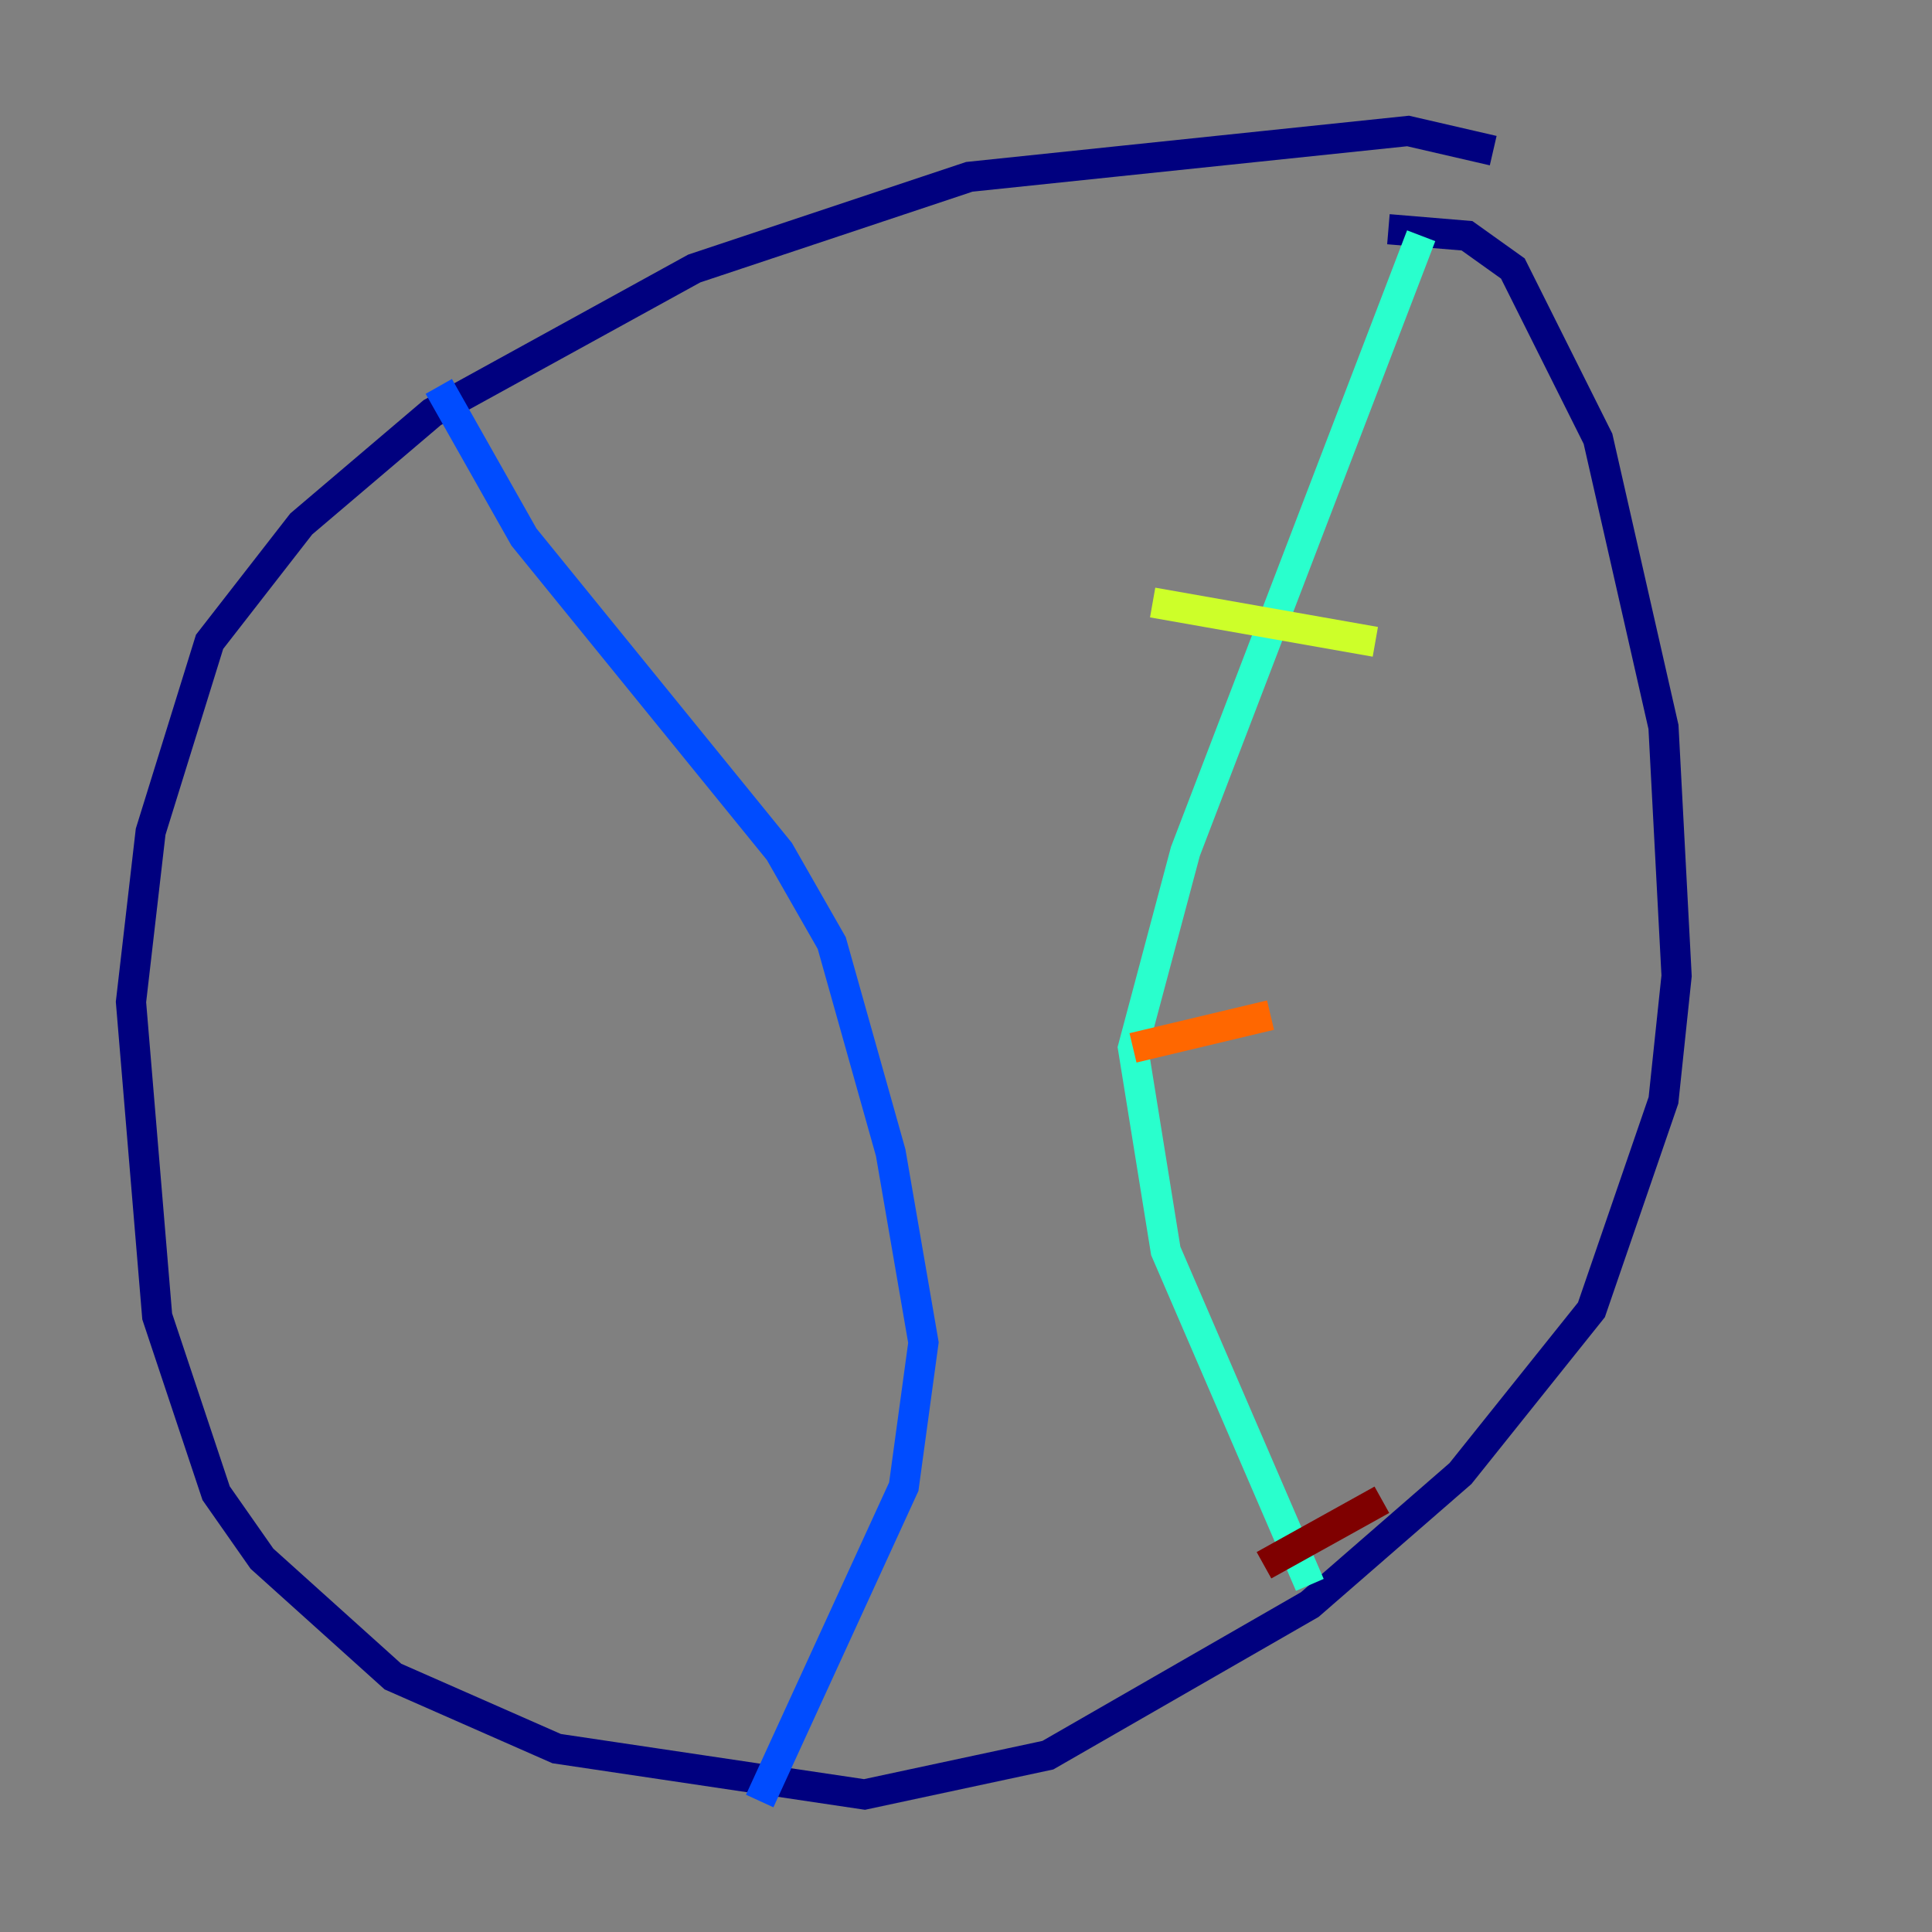 <?xml version="1.0" encoding="utf-8" ?>
<svg baseProfile="tiny" height="128" version="1.2" viewBox="0,0,128,128" width="128" xmlns="http://www.w3.org/2000/svg" xmlns:ev="http://www.w3.org/2001/xml-events" xmlns:xlink="http://www.w3.org/1999/xlink"><rect x="0" y="0" width="128" height="128" fill="#808080" stroke="none"/><defs /><polyline fill="none" points="98.929,9.98 93.288,8.678 64.217,11.715 45.993,17.79 28.637,27.336 19.959,34.712 13.885,42.522 9.98,55.105 8.678,66.386 10.414,87.214 14.319,98.929 17.356,103.268 26.034,111.078 36.881,115.851 57.275,118.888 69.424,116.285 86.78,106.305 96.759,97.627 105.437,86.78 110.21,72.895 111.078,64.651 110.21,48.163 105.871,29.071 100.231,17.79 97.193,15.62 91.986,15.186" stroke="#00007f" stroke-width="2" /><polyline fill="none" points="29.071,25.6 34.712,35.58 51.634,56.407 55.105,62.481 59.01,76.366 61.18,88.949 59.878,98.495 50.332,119.322" stroke="#004cff" stroke-width="2" /><polyline fill="none" points="94.156,15.62 78.536,56.407 75.064,69.424 77.234,82.875 86.78,105.003" stroke="#29ffcd" stroke-width="2" /><polyline fill="none" points="76.366,39.919 91.119,42.522" stroke="#cdff29" stroke-width="2" /><polyline fill="none" points="75.064,69.424 84.176,67.254" stroke="#ff6700" stroke-width="2" /><polyline fill="none" points="83.742,103.702 91.552,99.363" stroke="#7f0000" stroke-width="2" /></svg>